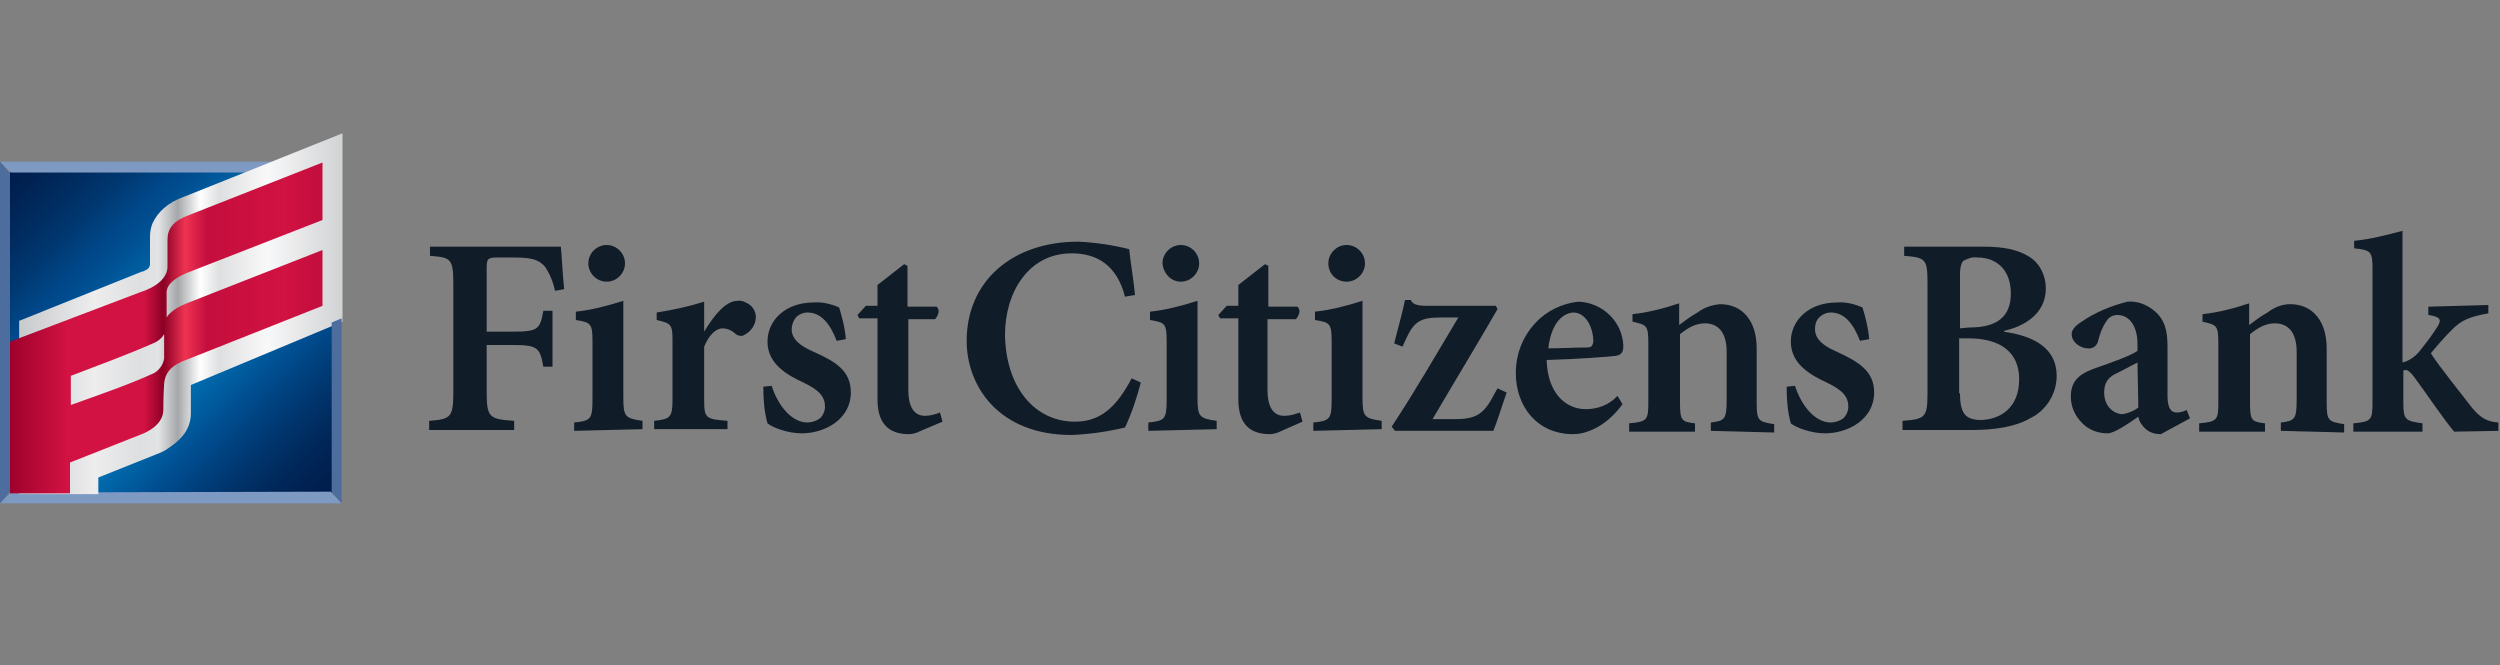 <?xml version="1.0" encoding="utf-8"?>
<!-- Generator: Adobe Illustrator 27.5.0, SVG Export Plug-In . SVG Version: 6.00 Build 0)  -->
<svg version="1.1" id="Layer_1" xmlns="http://www.w3.org/2000/svg" xmlns:xlink="http://www.w3.org/1999/xlink" x="0px" y="0px"
	 viewBox="0 0 300 79.8" style="enable-background:new 0 0 300 79.8;" xml:space="preserve">
<rect x="0" y="0" width="300" height="79.8" fill="#808080" stroke="none"/>
<style type="text/css">
	.st0{fill:url(#SVGID_1_);}
	.st1{fill:#7E9AC3;}
	.st2{fill:#4D6D9F;}
	.st3{fill:url(#SVGID_00000101100213406495256070000011507998484630243518_);}
	.st4{fill:url(#SVGID_00000150094682901924781660000002690240949798125204_);}
	.st5{fill:#101C27;}
</style>
<linearGradient id="SVGID_1_" gradientUnits="userSpaceOnUse" x1="-69.623" y1="449.688" x2="-69.109" y2="449.175" gradientTransform="matrix(75.178 0 0 -75.032 5235.327 33761.418)">
	<stop  offset="0" style="stop-color:#001D4C"/>
	<stop  offset="4.000000e-02" style="stop-color:#002151"/>
	<stop  offset="0.1" style="stop-color:#002A5D"/>
	<stop  offset="0.18" style="stop-color:#00376F"/>
	<stop  offset="0.26" style="stop-color:#00488A"/>
	<stop  offset="0.28" style="stop-color:#004B8D"/>
	<stop  offset="0.52" style="stop-color:#0088CB"/>
	<stop  offset="0.73" style="stop-color:#004B8D"/>
	<stop  offset="0.77" style="stop-color:#004280"/>
	<stop  offset="0.84" style="stop-color:#00336A"/>
	<stop  offset="0.9" style="stop-color:#00285A"/>
	<stop  offset="0.96" style="stop-color:#002050"/>
	<stop  offset="1" style="stop-color:#001D4C"/>
</linearGradient>
<path class="st0" d="M1.2,20.6h38.7v38.6H1.2V20.6z"/>
<path class="st1" d="M0,19.4l1.3,1.3h38.4l1.3-1.3H0z M1.3,59.1L0,60.4h41L39.7,59L1.3,59.1z"/>
<path class="st2" d="M0,60.4L1.2,59V20.8L0,19.4V60.4z"/>
<linearGradient id="SVGID_00000091002891797271133910000014927897207975980967_" gradientUnits="userSpaceOnUse" x1="-69.638" y1="449.952" x2="-69.124" y2="449.952" gradientTransform="matrix(75.178 0 0 -84.126 5237.605 37890.434)">
	<stop  offset="0" style="stop-color:#C9CACC"/>
	<stop  offset="0.23" style="stop-color:#EDEDEE"/>
	<stop  offset="0.37" style="stop-color:#DEDFE0"/>
	<stop  offset="0.43" style="stop-color:#E2E3E4"/>
	<stop  offset="0.49" style="stop-color:#A5A7AA"/>
	<stop  offset="0.56" style="stop-color:#FFFFFF"/>
	<stop  offset="0.62" style="stop-color:#DEDFE0"/>
	<stop  offset="0.7" style="stop-color:#EDEDEE"/>
	<stop  offset="0.77" style="stop-color:#F8F8F9"/>
	<stop  offset="1" style="stop-color:#D1D3D4"/>
</linearGradient>
<path style="fill:url(#SVGID_00000091002891797271133910000014927897207975980967_);" d="M22.1,23.6c-2,0.7-3.2,1.9-3.8,3.2
	c-0.2,0.5-0.3,1-0.3,1.6v3.3c0,0.3-0.2,0.6-0.5,0.7c-0.2,0.1-0.3,0.2-0.5,0.2l-0.5,0.2L2.3,38.5v20.8h9.5v-2l7-2.8l0.5-0.2
	c0.5-0.2,0.9-0.5,1.3-0.8c1-0.7,2.3-1.9,2.3-3.9v-3.4l18.2-7.6V16L22.1,23.6z"/>
<linearGradient id="SVGID_00000037688514481215960170000008725599113878005182_" gradientUnits="userSpaceOnUse" x1="-69.58" y1="449.573" x2="-69.065" y2="449.573" gradientTransform="matrix(72.9 0 0 -77.305 5073.578 34793.676)">
	<stop  offset="0" style="stop-color:#9E012D"/>
	<stop  offset="0.18" style="stop-color:#D11242"/>
	<stop  offset="0.37" style="stop-color:#D11242"/>
	<stop  offset="0.43" style="stop-color:#D11242"/>
	<stop  offset="0.49" style="stop-color:#8B0025"/>
	<stop  offset="0.56" style="stop-color:#EE3352"/>
	<stop  offset="0.63" style="stop-color:#C40E3D"/>
	<stop  offset="0.88" style="stop-color:#D11242"/>
	<stop  offset="0.98" style="stop-color:#C40E3D"/>
	<stop  offset="1" style="stop-color:#C40E3D"/>
</linearGradient>
<path style="fill:url(#SVGID_00000037688514481215960170000008725599113878005182_);" d="M8.5,45.1c3.4-1.3,6.7-2.5,10.1-4
	c0.4-0.2,0.8-0.5,1.1-1v2.9c-0.1,0.8-0.7,1.6-1.5,1.9c-3.1,1.4-6.4,2.5-9.7,3.7L8.5,45.1z M22.7,25.8c-1.9,0.7-2.6,1.6-2.6,3V32
	c0,2.1-3.1,3-3.1,3L1.2,41v18.2h7.2v-3.7l8.6-3.4c0,0,2.6-0.9,2.6-2.9c0,0,0-1.9,0.1-3.2c0.1-1.1,0.7-2,2.1-2.6l16.9-6.7v-6.7
	l-16.3,6.4c-2,0.8-2.4,1.7-2.4,1.7v-3c0-0.2-0.1-1.4,2.8-2.5l15.9-6.2v-6.9L22.7,25.8z"/>
<path class="st2" d="M39.8,38.7v20.4l1.2,1.3V38.2L39.8,38.7z"/>
<path class="st5" d="M66.6,34.9c-0.2-1-0.6-2-1.2-2.9c-0.7-0.8-1.5-1.1-3.7-1.1h-2c-1.1,0-1.3,0.1-1.3,1.2v7.7h3.1
	c3.1,0,3.3-0.3,3.7-2.5h1.1V44h-1.1c-0.4-2.3-0.7-2.6-3.7-2.6h-3.1V47c0,3.1,0.3,3.3,3.3,3.5v1.1H51.5v-1.1c2.6-0.2,2.9-0.4,2.9-3.5
	V34.1c0-3.1-0.3-3.2-2.8-3.4v-1.1h15.7c0.1,0.8,0.2,3.2,0.4,5.1L66.6,34.9z M68.9,51.7v-1c2-0.2,2.2-0.4,2.2-2.8V41
	c0-2.2-0.2-2.3-2-2.6v-1c1.9-0.2,3.8-0.7,5.7-1.3v11.6c0,2.3,0.2,2.5,2.3,2.8v1L68.9,51.7z M70.6,31.6c0-1.2,1-2.2,2.2-2.2
	c1.2,0,2.2,1,2.2,2.2s-1,2.2-2.2,2.2C71.6,33.8,70.6,32.8,70.6,31.6 M84.5,39.8c1.2-2,2.6-3.7,4-3.7c0.5-0.1,1.1,0.2,1.5,0.5
	s0.7,0.9,0.7,1.4c0,1-0.6,1.8-1.4,2.2c-0.3,0.2-0.7,0.1-1-0.1c-0.4-0.4-1-0.7-1.6-0.7c-0.7,0-1.6,0.7-2.2,2.2V48
	c0,2.2,0.2,2.3,2.8,2.5v1h-8.8v-1c1.9-0.2,2.2-0.4,2.2-2.5v-7.2c0-1.9-0.2-2-1.9-2.4v-0.9c1.9-0.3,3.8-0.7,5.7-1.3L84.5,39.8z
	 M100.4,40.9c-0.8-2.1-1.9-3.4-3.5-3.4c-0.5,0-1,0.2-1.4,0.6C95.2,38.5,95,39,95,39.5c0,1.2,1,2,2.6,2.7c2.7,1.2,4.5,2.3,4.5,4.9
	c0,3.2-3.1,4.9-5.9,4.9c-1.7,0-3.5-0.7-4.1-1.2c-0.4-1.4-0.5-2.9-0.5-4.4l1-0.1c0.7,2.2,2.3,4.4,4.3,4.4c0.5,0,1.1-0.2,1.5-0.5
	c0.4-0.4,0.6-0.9,0.6-1.4c0-1.2-0.7-2-2.6-2.9c-1.7-0.8-4.3-2.1-4.3-4.9c0-2.6,2.2-4.7,5.5-4.7c1.1-0.1,2.2,0.2,3.1,0.6
	c0.4,1.3,0.7,2.5,0.8,3.8C101.5,40.7,100.4,40.9,100.4,40.9L100.4,40.9z M110.5,51.7c-0.4,0.2-0.9,0.4-1.4,0.4
	c-2.5,0-3.8-1.3-3.8-4.2v-9.7h-2.2l-0.2-0.4l1-1.1h1.4v-2.5l3.2-2.5l0.4,0.2v4.9h3.5c0.2,0.2,0.3,0.5,0.2,0.8s-0.2,0.5-0.4,0.7H109
	v8.5c0,2.7,1.2,3.1,2,3.1c0.6,0,1.3-0.2,1.8-0.4l0.3,1.1L110.5,51.7z M136.9,45.9c-0.5,1.9-1.1,3.7-1.9,5.4
	c-2.1,0.5-4.2,0.8-6.4,0.9c-8.8,0-12.6-5.9-12.6-11.3c0-7.1,5.4-11.9,13.4-11.9c2.1,0.1,4.1,0.4,6.1,0.9c0.2,1.9,0.5,3.4,0.7,5.5
	l-1.2,0.2c-1-3.9-3.5-5.2-6.4-5.2c-5.2,0-8,4.7-8,9.8c0.1,6.2,3.5,10.4,8.4,10.4c3.1,0,5-1.8,6.8-5.2L136.9,45.9z M137.8,51.7v-1
	c2-0.2,2.2-0.4,2.2-2.8V41c0-2.2-0.2-2.3-2-2.6v-1c1.9-0.2,3.8-0.7,5.7-1.3v11.6c0,2.3,0.2,2.5,2.3,2.8v1L137.8,51.7z M139.5,31.6
	c0-1.2,1-2.2,2.2-2.2s2.2,1,2.2,2.2s-1,2.2-2.2,2.2C140.5,33.8,139.6,32.8,139.5,31.6 M153.8,51.7c-0.4,0.2-0.9,0.4-1.4,0.4
	c-2.5,0-3.8-1.3-3.8-4.2v-9.7h-2.2l-0.2-0.4l1-1.1h1.4v-2.5l3.2-2.5l0.4,0.2v4.9h3.5c0.2,0.2,0.3,0.5,0.2,0.8
	c-0.1,0.3-0.2,0.5-0.4,0.7h-3.4v8.5c0,2.7,1.2,3.1,2,3.1c0.7,0,1.3-0.2,1.9-0.4l0.3,1.1L153.8,51.7z M157.6,51.7v-1
	c2-0.2,2.2-0.4,2.2-2.8V41c0-2.2-0.2-2.3-2-2.6v-1c1.9-0.2,3.8-0.7,5.7-1.3v11.6c0,2.3,0.2,2.5,2.3,2.8v1L157.6,51.7z M159.4,31.6
	c0-1.2,1-2.2,2.2-2.2c1.2,0,2.2,1,2.2,2.2s-1,2.2-2.2,2.2C160.3,33.8,159.4,32.8,159.4,31.6 M180.8,47.1c-0.6,1.7-1.1,3.4-1.6,4.6
	h-11.8l-0.4-0.5c2.9-4.4,5.3-8.6,8-13.1h-2.2c-2.3,0-3.1,0.5-4,2.4l-0.5,1.1l-1-0.4c0.4-1.6,1-3.7,1.3-5.2h0.7
	c0.2,0.5,0.7,0.7,2,0.7h8.2l0.2,0.4c-2.6,4.5-5.1,8.6-7.8,13.2h2.6c2.5,0,3.5-0.5,4.7-2.8l0.5-0.9L180.8,47.1L180.8,47.1z
	 M194.7,48.5c-2.1,2.9-4.6,3.6-5.9,3.6c-4.4,0-6.9-3.4-6.9-7.3c0-2.3,0.8-4.4,2.4-6.1c1.3-1.4,3.2-2.3,5.1-2.5
	c2.9,0.1,5.3,2.4,5.4,5.3c0,0.7-0.2,1.1-0.9,1.2c-0.6,0.1-4.8,0.4-8.3,0.5c0.1,4,2.3,5.9,4.7,5.9c1.4,0,2.8-0.5,3.8-1.6L194.7,48.5z
	 M185.8,41.8c1.6,0,3.1-0.1,4.6-0.1c0.5,0,0.7-0.1,0.8-0.7c0-1.7-0.9-3.5-2.4-3.5C187.3,37.6,186.1,39.1,185.8,41.8 M205.3,51.7v-1
	c1.7-0.2,1.9-0.4,1.9-2.8v-5.7c0-2.4-1.1-3.4-2.6-3.4c-1.1,0-2,0.5-3,1.3v8.2c0,2.2,0.2,2.3,1.8,2.5v1h-7.9v-1
	c2.2-0.2,2.3-0.4,2.3-2.6v-7c0-2.2-0.2-2.2-1.9-2.6v-0.9c1.9-0.2,3.8-0.7,5.6-1.3v2.6c0.7-0.5,1.3-1,2.2-1.5c0.8-0.6,1.7-0.9,2.7-1
	c2.7,0,4.4,2,4.4,5.3v6.5c0,2.2,0.2,2.3,2.1,2.6v1L205.3,51.7z M223.2,40.9c-0.8-2.1-1.9-3.4-3.5-3.4c-0.5,0-1,0.2-1.4,0.6
	s-0.5,0.9-0.5,1.4c0,1.2,1,2,2.6,2.7c2.6,1.2,4.5,2.3,4.5,4.9c0,3.2-3.1,4.9-5.9,4.9c-1.7,0-3.5-0.7-4.1-1.2
	c-0.4-1.4-0.5-2.9-0.5-4.4l1-0.1c0.7,2.2,2.3,4.4,4.3,4.4c0.5,0,1.1-0.2,1.5-0.5c0.4-0.4,0.6-0.9,0.6-1.4c0-1.2-0.7-2-2.6-2.9
	c-1.7-0.8-4.3-2.1-4.3-4.9c0-2.6,2.2-4.7,5.5-4.7c1.1-0.1,2.2,0.2,3.1,0.6c0.4,1.3,0.7,2.5,0.8,3.8L223.2,40.9z M240.4,39.8
	c3.7,0.5,6.4,2,6.4,5.3c0,2.2-1.3,4.2-3.2,5.1c-1.7,1-4.2,1.4-7,1.4h-8.3v-1.1c2.7-0.2,3-0.4,3-3.3V34c0-2.9-0.2-3.1-2.8-3.3v-1.1
	h9.5c2.6,0,4.2,0.4,5.5,1.2s2,2.3,2,3.8c0,3.2-2.8,4.6-5,5.1v0.1H240.4z M236.3,39.3c3.5,0,5-1.4,5-4.1c0-2.8-1.7-4.3-4-4.3
	c-0.6-0.1-1.1,0.1-1.7,0.4c-0.2,0.2-0.4,0.7-0.4,1.6v6.5L236.3,39.3z M235.2,47.2c0,2.5,0.7,3.2,2.6,3.2c2.2-0.1,4.5-1.4,4.5-4.9
	c0-3.2-2.2-4.9-6.1-4.9h-1.1V47.2z M259.3,52.1c-0.7,0-1.4-0.2-1.9-0.7c-0.4-0.4-0.7-0.8-0.8-1.4c-1.3,0.9-2.9,2-3.7,2
	c-1.1,0-2.3-0.4-3.1-1.3c-0.8-0.8-1.3-1.9-1.3-3.1c0-1.7,0.8-2.6,2.6-3.3c2-0.7,4.6-1.6,5.4-2.2v-0.8c0-2.2-1-3.5-2.4-3.5
	c-0.5,0-1,0.2-1.3,0.7c-0.5,0.7-0.8,1.5-1,2.3c-0.1,0.7-0.7,1.1-1.3,1c-0.8,0-1.9-0.7-1.9-1.7c0-0.5,0.4-1,1.2-1.5
	c1.6-1.1,3.5-1.9,5.5-2.4c1.1-0.1,2.2,0.3,3.1,1c1.4,1.1,1.7,2.5,1.7,4.4v5.9c0,1.6,0.5,2,1.1,2c0.4,0,0.8-0.1,1.2-0.3l0.4,1
	L259.3,52.1z M256.5,43.5l-2.3,1.2c-1.2,0.5-1.7,1.2-1.7,2.4c0,1.8,1.3,2.6,2.2,2.6c0.7-0.1,1.4-0.4,1.9-0.8L256.5,43.5z
	 M273.7,51.7v-1c1.7-0.2,1.9-0.4,1.9-2.8v-5.7c0-2.4-1.1-3.4-2.6-3.4c-1.1,0-2,0.5-3,1.3v8.2c0,2.2,0.2,2.3,1.8,2.5v1h-7.9v-1
	c2.2-0.2,2.3-0.4,2.3-2.6v-7c0-2.2-0.2-2.2-1.9-2.6v-0.9c1.9-0.2,3.8-0.7,5.6-1.3v2.6c0.7-0.5,1.3-1,2.2-1.5c0.8-0.6,1.7-1,2.7-1
	c2.7,0,4.4,2,4.4,5.3v6.5c0,2.2,0.2,2.3,2.1,2.6v1L273.7,51.7z M294.5,51.8c-1.2-1.4-3.2-4.4-4.9-6.7c-0.4-0.5-0.7-0.7-0.9-0.7
	c-0.1,0-0.2,0-0.3,0.1v3.7c0,2.2,0.2,2.3,2.3,2.6v1h-8.3v-1c2.2-0.2,2.3-0.4,2.3-2.6v-16c0-2-0.2-2.2-2.2-2.4v-0.9
	c2-0.2,3.9-0.7,5.8-1.2v15.8c0.8-0.2,1.5-0.7,2-1.3c0.8-1,1.5-1.9,2.2-3c0.5-0.8,0.4-1.2-1.1-1.4v-1l7.2-0.2v1
	c-2.2,0.4-3.2,0.8-4.3,1.9c-0.9,0.9-1.8,1.9-2.6,2.9c0.8,1.3,4,5.3,5,6.6c1.1,1.3,1.9,1.6,3.1,1.7v1L294.5,51.8z"/>
</svg>

